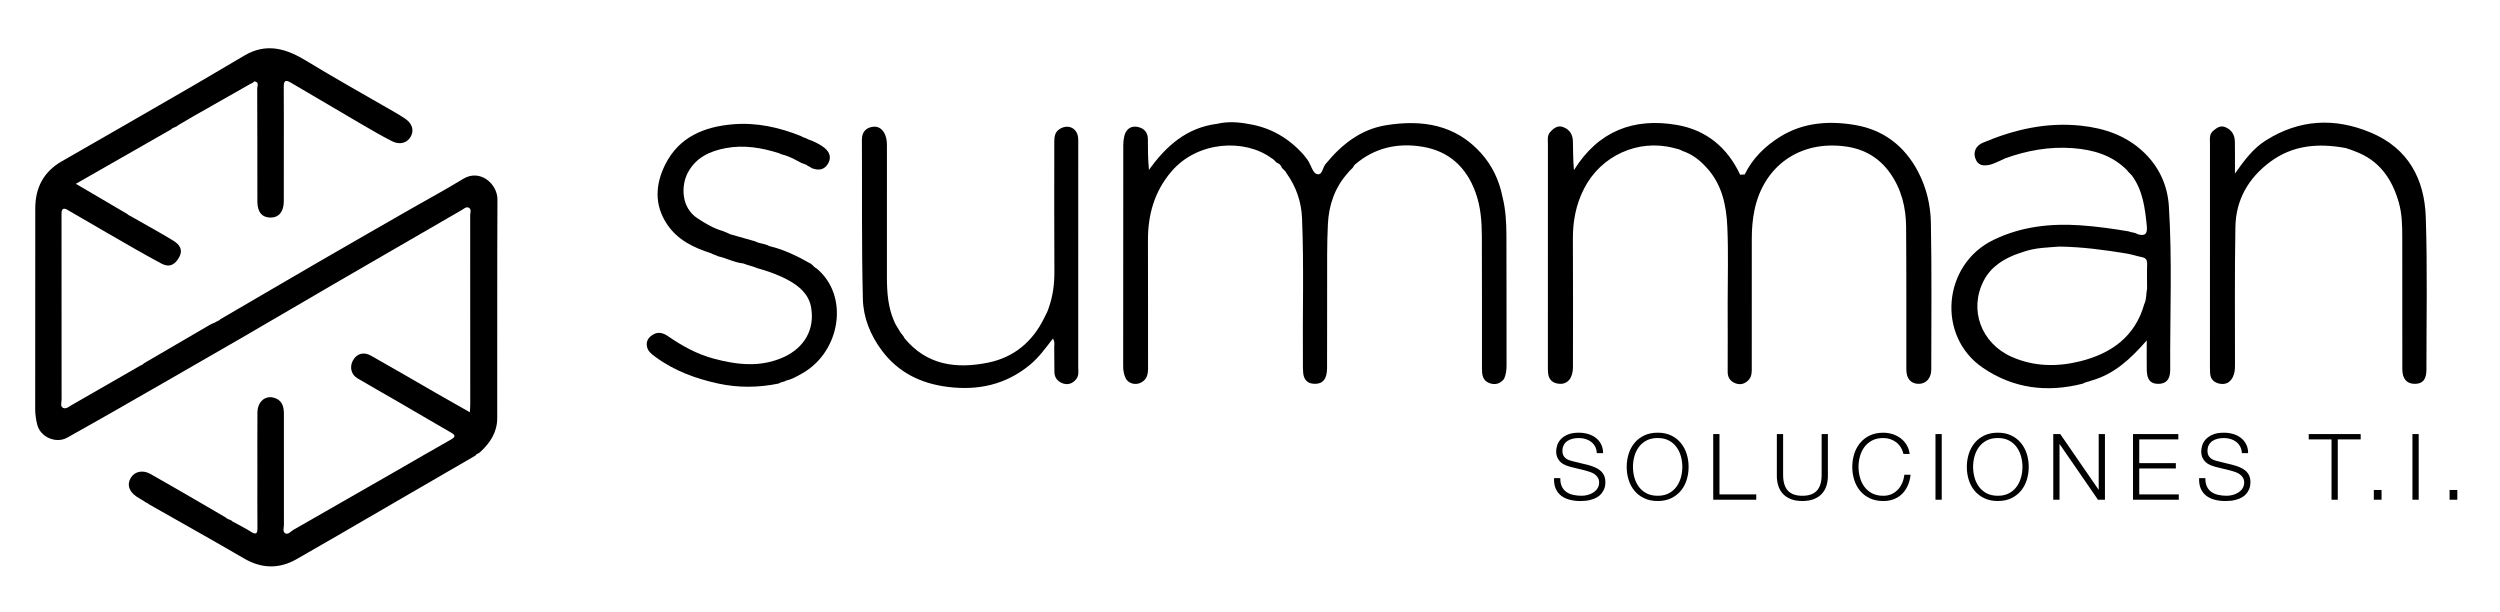 <?xml version="1.0"?>

<!-- Generator: Adobe Illustrator 19.1.0, SVG Export Plug-In . SVG Version: 6.00 Build 0)  -->
<svg version="1.1" id="Layer_1" xmlns="http://www.w3.org/2000/svg" xmlns:xlink="http://www.w3.org/1999/xlink" x="0px" y="0px" width="231.582px" height="56.69px" viewBox="0 0 231.582 56.69" enable-background="new 0 0 231.582 56.69" xml:space="preserve">
<path d="M13.345,46.424c-0.243-0.148-0.496-0.282-0.729-0.445c-0.698-0.49-0.87-1.122-0.487-1.738
	c0.355-0.571,1.1-0.734,1.801-0.339c1.534,0.863,3.053,1.751,4.577,2.632c0.808,0.467,1.612,0.94,2.417,1.41
	c0.158,0.192,0.445,0.164,0.603,0.356c0.57,0.314,1.157,0.601,1.705,0.949c0.484,0.307,0.621,0.198,0.616-0.348
	c-0.016-1.677-0.006-3.355-0.006-5.032c0-1.887-0.01-3.774,0.005-5.661c0.007-0.95,0.67-1.57,1.464-1.382
	c0.771,0.182,0.988,0.755,0.987,1.481c-0.006,3.433-0.005,6.867,0.003,10.3c0.001,0.276-0.146,0.659,0.134,0.803
	c0.263,0.135,0.501-0.188,0.743-0.327c3.11-1.784,6.223-3.563,9.334-5.347c1.757-1.007,3.505-2.028,5.268-3.024
	c0.51-0.288,0.351-0.441-0.042-0.666c-1.663-0.956-3.314-1.932-4.974-2.895c-1.214-0.704-2.44-1.388-3.648-2.103
	c-0.588-0.348-0.749-1.045-0.43-1.643c0.339-0.634,0.979-0.852,1.67-0.464c2.015,1.131,4.007,2.302,6.011,3.453
	c1.029,0.591,2.064,1.173,3.159,1.795c0.016-0.311,0.035-0.517,0.035-0.722c0.002-5.845,0.003-11.689-0.006-17.534
	c0-0.237,0.157-0.564-0.148-0.701c-0.229-0.103-0.444,0.114-0.64,0.228c-3.761,2.17-7.52,4.343-11.275,6.524
	c-3.058,1.776-6.103,3.574-9.165,5.345c-3.914,2.264-7.836,4.513-11.759,6.761c-1.44,0.826-2.892,1.632-4.337,2.448
	c-1.026,0.579-2.48-0.03-2.776-1.187c-0.123-0.479-0.195-0.968-0.194-1.473c0.01-6.185,0.007-12.371,0.007-18.556
	c0-1.926,0.758-3.41,2.47-4.388c4.086-2.335,8.161-4.688,12.235-7.043c1.575-0.911,3.132-1.853,4.706-2.768
	c1.999-1.162,3.818-0.632,5.662,0.492c2.745,1.674,5.559,3.235,8.342,4.847c0.271,0.157,0.536,0.326,0.799,0.497
	c0.677,0.44,0.895,1.054,0.592,1.652c-0.314,0.618-1.014,0.848-1.759,0.47c-1.019-0.517-2.005-1.1-2.993-1.676
	c-2.147-1.252-4.285-2.517-6.427-3.776c-0.483-0.284-0.614-0.098-0.61,0.408c0.016,2.044,0.007,4.089,0.007,6.133
	c0,1.494,0.006,2.988-0.002,4.482c-0.005,0.957-0.456,1.501-1.218,1.503c-0.789,0.003-1.228-0.508-1.23-1.482
	c-0.007-3.486,0.003-6.972-0.016-10.457c-0.001-0.226,0.223-0.623-0.275-0.679c-0.122,0.169-0.329,0.205-0.491,0.312
	c-1.707,0.969-3.415,1.936-5.12,2.907c-0.493,0.281-0.979,0.575-1.468,0.863c-0.16,0.187-0.447,0.161-0.603,0.356
	c-2.902,1.658-5.804,3.316-8.841,5.051c1.665,0.978,3.212,1.886,4.76,2.795c0.133,0.15,0.336,0.185,0.49,0.302
	c1.262,0.72,2.538,1.414,3.777,2.171c0.523,0.319,0.927,0.789,0.565,1.488c-0.392,0.756-0.935,1.023-1.658,0.637
	c-1.714-0.914-3.391-1.901-5.077-2.868c-1.216-0.698-2.42-1.417-3.637-2.113C5.931,19.248,5.695,19.31,5.7,19.749
	c0.002,0.131-0.001,0.262-0.001,0.392c0,5.625-0.002,11.251,0.007,16.876c0,0.267-0.162,0.646,0.166,0.778
	c0.265,0.106,0.539-0.143,0.785-0.283c2.068-1.182,4.131-2.372,6.195-3.559c0.157-0.112,0.364-0.143,0.49-0.305
	c2.03-1.186,4.06-2.372,6.092-3.555c0.156-0.091,0.33-0.152,0.496-0.226c0.156-0.114,0.36-0.151,0.494-0.301
	c3.168-1.847,6.331-3.702,9.504-5.54c2.741-1.588,5.492-3.16,8.24-4.737c1.576-0.904,3.18-1.762,4.726-2.714
	c1.572-0.969,3.192,0.462,3.185,1.9c-0.032,6.755-0.009,13.511-0.02,20.266c-0.002,1.281-0.642,2.273-1.557,3.114
	c-0.122,0.153-0.359,0.154-0.455,0.342c-2.964,1.719-5.928,3.439-8.892,5.158c-2.558,1.483-5.109,2.979-7.679,4.441
	c-1.624,0.924-3.24,0.886-4.876-0.067c-2.91-1.695-5.849-3.337-8.777-5.001C13.687,46.59,13.482,46.56,13.345,46.424z"></path>
<path d="M155.039,13.708c-3.305-0.862-6.744,0.722-8.296,3.751c-0.76,1.483-1.052,3.029-1.042,4.677
	c0.024,3.956,0.01,7.912,0.006,11.868c-0.001,1.003-0.474,1.594-1.234,1.55c-0.616-0.036-1-0.349-1.069-0.984
	c-0.023-0.208-0.02-0.418-0.02-0.628c-0.001-6.864-0.002-13.728,0.003-20.591c0-0.384-0.085-0.801,0.214-1.126
	c0.31-0.335,0.666-0.63,1.16-0.465c0.608,0.202,0.92,0.674,0.94,1.297c0.028,0.875,0.007,1.751,0.098,2.7
	c2.252-3.621,5.537-4.874,9.543-4.182c2.708,0.468,4.679,2.086,5.851,4.611c0.158,0.218,0.299,0.189,0.427-0.03
	c0.724-1.496,1.886-2.616,3.256-3.475c2.14-1.343,4.551-1.511,6.958-1.103c2.626,0.445,4.581,1.929,5.84,4.321
	c0.785,1.49,1.158,3.1,1.189,4.731c0.086,4.532,0.04,9.066,0.036,13.599c-0.001,0.822-0.503,1.347-1.206,1.327
	c-0.691-0.02-1.102-0.494-1.103-1.32c-0.008-4.402,0.013-8.804-0.021-13.206c-0.014-1.797-0.422-3.502-1.493-5.009
	c-0.995-1.4-2.361-2.196-4.018-2.44c-4.36-0.64-7.701,1.834-8.539,5.896c-0.183,0.886-0.244,1.758-0.246,2.645
	c-0.008,3.957-0.005,7.913-0.002,11.87c0,0.396,0.022,0.81-0.231,1.131c-0.313,0.397-0.771,0.57-1.252,0.395
	c-0.46-0.168-0.752-0.507-0.749-1.063c0.012-2.122,0.002-4.245,0-6.367c-0.002-2.358,0.074-4.72-0.032-7.074
	c-0.088-1.969-0.481-3.893-1.881-5.442c-0.638-0.705-1.352-1.289-2.272-1.584C155.607,13.818,155.315,13.786,155.039,13.708z"></path>
<path d="M121.222,14.969c0.238,0.4,0.397,1.033,0.732,1.146c0.543,0.184,0.552-0.568,0.814-0.889
	c1.489-1.826,3.261-3.247,5.633-3.627c3.302-0.529,6.382-0.08,8.773,2.566c1.05,1.161,1.702,2.538,2.006,4.076
	c0.297,1.169,0.359,2.366,0.364,3.561c0.017,4,0.003,7.999,0.012,11.999c0.001,0.451-0.04,0.882-0.229,1.294
	c-0.369,0.476-0.857,0.592-1.394,0.381c-0.612-0.241-0.655-0.807-0.655-1.358c-0.005-4.081,0.01-8.163-0.01-12.244
	c-0.007-1.357-0.103-2.702-0.572-4.011c-0.852-2.383-2.481-3.873-4.963-4.276c-2.281-0.37-4.41,0.101-6.213,1.653
	c-0.094,0.081-0.148,0.208-0.221,0.314c-0.157,0.162-0.334,0.306-0.466,0.492c-1.194,1.34-1.738,2.957-1.826,4.702
	c-0.096,1.906-0.064,3.819-0.071,5.73c-0.009,2.539,0.006,5.078-0.007,7.617c-0.005,0.975-0.351,1.431-1.041,1.459
	c-0.682,0.028-1.091-0.29-1.168-0.977c-0.035-0.311-0.025-0.627-0.028-0.941c-0.042-4.475,0.103-8.952-0.081-13.425
	c-0.062-1.508-0.539-2.909-1.429-4.149c-0.09-0.216-0.29-0.338-0.435-0.507c-0.079-0.233-0.229-0.396-0.466-0.473
	c-0.175-0.139-0.296-0.341-0.509-0.436c-2.458-1.806-6.842-1.612-9.278,1.263c-1.565,1.847-2.166,3.991-2.156,6.368
	c0.017,3.93-0.001,7.861,0.009,11.792c0.001,0.582-0.08,1.078-0.661,1.378c-0.521,0.269-1.206,0.077-1.437-0.456
	c-0.146-0.337-0.206-0.693-0.206-1.069c0.007-6.839,0.004-13.678,0.009-20.517c0-0.258,0.035-0.521,0.091-0.773
	c0.13-0.584,0.53-0.959,1.105-0.894c0.598,0.068,1.077,0.418,1.082,1.128c0.006,0.934,0.001,1.868,0.101,2.879
	c1.591-2.234,3.507-3.92,6.307-4.273c0.946-0.221,1.892-0.177,2.838,0.003c2.08,0.311,3.785,1.3,5.176,2.858
	C120.906,14.547,121.095,14.735,121.222,14.969z"></path>
<path d="M217.306,13.717c-2.504-0.465-4.898-0.302-7.023,1.283c-2.01,1.5-3.167,3.511-3.211,6.018
	c-0.075,4.269-0.038,8.54-0.039,12.81c0,0.398-0.027,0.774-0.218,1.135c-0.273,0.516-0.709,0.688-1.243,0.571
	c-0.488-0.107-0.811-0.417-0.843-0.954c-0.011-0.183-0.016-0.366-0.016-0.55c-0.001-6.916-0.002-13.832,0.002-20.748
	c0-0.409-0.08-0.85,0.303-1.168c0.33-0.273,0.663-0.528,1.128-0.332c0.595,0.25,0.865,0.729,0.877,1.347
	c0.018,0.914,0.005,1.828,0.005,2.946c0.892-1.254,1.695-2.333,2.847-3.059c3.121-1.968,6.391-2.145,9.76-0.725
	c3.446,1.452,4.95,4.291,5.07,7.81c0.161,4.71,0.06,9.429,0.061,14.145c0,0.911-0.351,1.31-1.077,1.311
	c-0.74,0.001-1.154-0.458-1.156-1.364c-0.009-4.061-0.004-8.121-0.005-12.182c0-1.097-0.016-2.184-0.322-3.26
	c-0.634-2.228-1.844-3.93-4.096-4.749C217.848,13.891,217.576,13.806,217.306,13.717z"></path>
<path d="M83.79,31.332c2.059,2.502,4.79,2.853,7.717,2.265c2.397-0.482,4.141-1.928,5.219-4.143c0.157-0.32,0.34-0.628,0.434-0.977
	c0.376-1.07,0.518-2.167,0.511-3.305c-0.024-3.983-0.009-7.965-0.009-11.948c0-0.502,0.01-0.981,0.529-1.292
	c0.755-0.452,1.576-0.076,1.676,0.804c0.024,0.207,0.015,0.419,0.015,0.628c0.001,6.865,0.002,13.73-0.003,20.595
	c0,0.385,0.088,0.797-0.171,1.14c-0.314,0.417-0.759,0.585-1.242,0.42c-0.464-0.159-0.783-0.513-0.793-1.045
	c-0.014-0.76-0.001-1.52-0.016-2.279c-0.005-0.25,0.08-0.517-0.121-0.83c-0.681,0.872-1.301,1.748-2.141,2.439
	c-2.237,1.84-4.802,2.391-7.615,2.034c-2.477-0.314-4.562-1.324-6.093-3.369c-1.065-1.422-1.714-3.051-1.756-4.765
	c-0.122-4.923-0.065-9.85-0.089-14.776c-0.003-0.709,0.393-1.101,1.008-1.184c0.557-0.076,0.96,0.249,1.172,0.818
	c0.125,0.336,0.137,0.661,0.138,0.999c0.002,4.009,0.006,8.018-0.001,12.027c-0.003,1.475,0.09,2.93,0.723,4.294
	c0.129,0.278,0.309,0.533,0.465,0.799C83.459,30.92,83.689,31.082,83.79,31.332z"></path>
<path d="M73.423,14.667c-0.151-0.064-0.302-0.128-0.453-0.193c-0.259-0.122-0.555-0.136-0.806-0.281
	c-1.61-0.511-3.252-0.79-4.93-0.473c-1.466,0.277-2.762,0.852-3.521,2.278c-0.608,1.143-0.667,3.205,0.901,4.227
	c0.743,0.485,1.5,0.941,2.364,1.184c0.212,0.103,0.443,0.164,0.648,0.285c0.779,0.222,1.559,0.443,2.338,0.665
	c0.402,0.225,0.89,0.194,1.287,0.433c1.384,0.325,2.641,0.949,3.868,1.643c0.184,0.126,0.301,0.333,0.513,0.426
	c3.068,2.511,2.234,7.683-1.271,9.697c-0.493,0.283-0.986,0.575-1.553,0.699c-0.199,0.142-0.466,0.118-0.662,0.267
	c-1.868,0.387-3.749,0.409-5.604,0.007c-2.099-0.455-4.101-1.19-5.852-2.487c-0.339-0.25-0.679-0.498-0.761-0.953
	c-0.1-0.515,0.163-0.856,0.567-1.099c0.49-0.295,0.957-0.143,1.386,0.152c1.295,0.891,2.662,1.652,4.181,2.063
	c2.203,0.597,4.429,0.858,6.594-0.155c1.837-0.86,2.852-2.534,2.472-4.612c-0.215-1.177-1.079-1.924-2.084-2.476
	c-0.916-0.503-1.902-0.846-2.909-1.128c-0.412-0.187-0.865-0.254-1.281-0.432c-0.821-0.076-1.545-0.495-2.34-0.664
	c-0.204-0.122-0.448-0.151-0.648-0.281c-1.605-0.513-3.094-1.222-4.068-2.675c-1.208-1.801-1.097-3.707-0.174-5.549
	c1.272-2.541,3.584-3.493,6.252-3.721c2.196-0.188,4.3,0.279,6.333,1.098c0.193,0.144,0.447,0.156,0.643,0.294
	c0.445,0.15,0.864,0.348,1.262,0.603c0.681,0.437,0.929,0.967,0.641,1.549c-0.344,0.694-0.916,0.772-1.583,0.509
	c-0.14-0.133-0.339-0.17-0.48-0.301c-0.151-0.056-0.302-0.112-0.453-0.168C73.966,14.955,73.698,14.804,73.423,14.667z"></path>
<path d="M161.618,16.156c-0.011,0.169-0.084,0.306-0.263,0.308c-0.178,0.002-0.164-0.152-0.163-0.278
	C161.334,16.176,161.476,16.166,161.618,16.156z"></path>
<path d="M200.908,19.088c-0.123-1.93-0.921-3.676-2.38-5.035c-1.624-1.513-3.601-2.181-5.773-2.412
	c-3.181-0.337-6.174,0.352-9.076,1.579c-0.654,0.277-0.907,0.86-0.7,1.447c0.258,0.731,0.81,0.717,1.414,0.579
	c0.126-0.029,0.245-0.089,0.368-0.135c0.33-0.126,0.644-0.285,0.962-0.436c2.031-0.734,4.121-1.116,6.283-0.952
	c1.879,0.142,3.632,0.639,5.013,2.03c0.126,0.188,0.311,0.321,0.454,0.494c1.037,1.398,1.224,3.043,1.392,4.703
	c0.074,0.735-0.19,0.954-0.872,0.736c-0.25-0.166-0.559-0.142-0.825-0.256c-1.469-0.248-2.945-0.454-4.432-0.557
	c-2.794-0.194-5.503,0.107-8.067,1.345c-4.709,2.273-5.304,8.907-0.996,11.848c2.832,1.933,5.962,2.317,9.262,1.472
	c0.246-0.156,0.542-0.171,0.804-0.285c2.079-0.584,3.596-1.974,5.119-3.719c0,1.046-0.009,1.875,0.002,2.703
	c0.013,0.935,0.333,1.321,1.064,1.32c0.721-0.001,1.113-0.397,1.108-1.304C201.004,29.197,201.228,24.136,200.908,19.088z
	 M198.891,26.732c-0.103,0.479-0.037,0.99-0.265,1.446c-0.847,3.017-3.074,4.572-5.913,5.283c-2.125,0.532-4.299,0.517-6.381-0.413
	c-2.798-1.25-3.973-4.345-2.572-7.053c0.687-1.328,1.919-2.07,3.309-2.548c0.173-0.059,0.348-0.113,0.522-0.17
	c1.032-0.338,2.108-0.347,3.174-0.436c2.09,0.028,4.155,0.306,6.213,0.642c0.483,0.079,0.951,0.241,1.431,0.337
	c0.371,0.074,0.501,0.26,0.487,0.642C198.868,25.218,198.89,25.975,198.891,26.732z"></path>
<g>
	<path d="M144.681,45.073c0.102,0.21,0.243,0.378,0.421,0.502c0.179,0.125,0.391,0.215,0.635,0.268
		c0.244,0.054,0.505,0.081,0.784,0.081c0.159,0,0.332-0.023,0.52-0.068c0.187-0.045,0.362-0.118,0.524-0.217
		c0.162-0.099,0.297-0.227,0.404-0.383c0.108-0.156,0.162-0.345,0.162-0.566c0-0.17-0.038-0.318-0.115-0.443
		c-0.077-0.125-0.176-0.23-0.298-0.315c-0.122-0.085-0.257-0.155-0.405-0.209c-0.147-0.054-0.292-0.098-0.434-0.132l-1.354-0.332
		c-0.176-0.045-0.348-0.102-0.515-0.17c-0.168-0.068-0.314-0.159-0.439-0.273c-0.125-0.114-0.226-0.253-0.302-0.417
		c-0.076-0.165-0.115-0.366-0.115-0.605c0-0.148,0.028-0.321,0.085-0.52c0.057-0.199,0.163-0.386,0.319-0.562
		s0.371-0.325,0.643-0.447c0.273-0.122,0.622-0.183,1.047-0.183c0.301,0,0.588,0.04,0.86,0.119c0.273,0.08,0.511,0.199,0.716,0.358
		c0.204,0.159,0.368,0.356,0.49,0.592c0.122,0.236,0.183,0.51,0.183,0.822h-0.579c-0.012-0.233-0.064-0.436-0.158-0.609
		c-0.094-0.173-0.216-0.318-0.366-0.434c-0.15-0.116-0.323-0.204-0.52-0.264c-0.196-0.06-0.402-0.089-0.617-0.089
		c-0.199,0-0.391,0.021-0.575,0.064c-0.185,0.043-0.346,0.111-0.486,0.204s-0.251,0.217-0.336,0.37
		c-0.085,0.153-0.128,0.344-0.128,0.571c0,0.142,0.024,0.266,0.073,0.37c0.048,0.105,0.115,0.195,0.2,0.268
		c0.085,0.074,0.183,0.134,0.294,0.179c0.111,0.045,0.228,0.082,0.354,0.111l1.482,0.366c0.216,0.057,0.419,0.126,0.609,0.209
		c0.19,0.082,0.358,0.185,0.503,0.307c0.145,0.122,0.258,0.271,0.341,0.447c0.082,0.176,0.123,0.389,0.123,0.639
		c0,0.068-0.007,0.159-0.021,0.273c-0.014,0.114-0.048,0.234-0.102,0.362c-0.054,0.128-0.131,0.257-0.23,0.388
		c-0.1,0.131-0.236,0.248-0.409,0.354c-0.173,0.105-0.388,0.19-0.643,0.255c-0.256,0.065-0.562,0.098-0.92,0.098
		c-0.358,0-0.69-0.041-0.997-0.123c-0.306-0.082-0.568-0.209-0.784-0.379c-0.216-0.17-0.382-0.389-0.498-0.656
		c-0.116-0.267-0.166-0.588-0.149-0.963h0.579C144.53,44.602,144.579,44.863,144.681,45.073z"></path>
	<path d="M150.865,42.049c0.119-0.38,0.298-0.717,0.537-1.009c0.238-0.292,0.538-0.525,0.898-0.699
		c0.361-0.173,0.78-0.26,1.257-0.26c0.477,0,0.894,0.087,1.252,0.26c0.358,0.173,0.656,0.406,0.895,0.699
		c0.238,0.292,0.417,0.629,0.537,1.009c0.119,0.381,0.179,0.781,0.179,1.201c0,0.42-0.06,0.821-0.179,1.201
		c-0.119,0.381-0.298,0.716-0.537,1.005c-0.239,0.29-0.537,0.521-0.895,0.694c-0.358,0.173-0.775,0.26-1.252,0.26
		c-0.477,0-0.896-0.087-1.257-0.26c-0.361-0.173-0.66-0.405-0.898-0.694c-0.239-0.29-0.418-0.625-0.537-1.005
		c-0.119-0.38-0.179-0.781-0.179-1.201C150.686,42.83,150.746,42.43,150.865,42.049z M151.397,44.225
		c0.088,0.321,0.224,0.608,0.409,0.86c0.185,0.253,0.422,0.456,0.711,0.609c0.29,0.153,0.636,0.23,1.039,0.23
		c0.403,0,0.748-0.077,1.035-0.23c0.287-0.153,0.522-0.356,0.707-0.609c0.185-0.253,0.321-0.539,0.409-0.86
		c0.088-0.321,0.132-0.646,0.132-0.975c0-0.335-0.044-0.661-0.132-0.979c-0.088-0.318-0.224-0.603-0.409-0.856
		c-0.185-0.253-0.42-0.456-0.707-0.609c-0.287-0.153-0.632-0.23-1.035-0.23c-0.403,0-0.75,0.077-1.039,0.23
		c-0.29,0.153-0.527,0.356-0.711,0.609c-0.185,0.253-0.321,0.538-0.409,0.856c-0.088,0.318-0.132,0.645-0.132,0.979
		C151.265,43.58,151.309,43.905,151.397,44.225z"></path>
	<path d="M159.28,40.209v5.588h3.407v0.494h-3.986v-6.082H159.28z"></path>
	<path d="M165.175,40.209v3.765c0,0.352,0.04,0.652,0.119,0.899c0.079,0.247,0.196,0.449,0.349,0.605
		c0.154,0.156,0.341,0.27,0.562,0.341c0.222,0.071,0.472,0.106,0.75,0.106c0.284,0,0.537-0.035,0.758-0.106s0.409-0.184,0.562-0.341
		c0.153-0.156,0.27-0.358,0.349-0.605c0.079-0.247,0.119-0.546,0.119-0.899v-3.765h0.579v3.893c0,0.312-0.044,0.609-0.132,0.89
		c-0.088,0.281-0.227,0.527-0.417,0.737c-0.19,0.21-0.434,0.376-0.733,0.498c-0.298,0.122-0.66,0.183-1.086,0.183
		c-0.42,0-0.779-0.061-1.078-0.183c-0.298-0.122-0.542-0.288-0.732-0.498c-0.19-0.21-0.33-0.456-0.418-0.737
		c-0.088-0.281-0.132-0.578-0.132-0.89v-3.893H165.175z"></path>
	<path d="M176.065,41.423c-0.116-0.184-0.258-0.339-0.426-0.464c-0.168-0.125-0.352-0.22-0.554-0.285
		c-0.202-0.065-0.413-0.098-0.634-0.098c-0.403,0-0.75,0.077-1.039,0.23c-0.29,0.153-0.527,0.356-0.711,0.609
		c-0.185,0.253-0.321,0.538-0.409,0.856c-0.088,0.318-0.132,0.645-0.132,0.979c0,0.33,0.044,0.655,0.132,0.975
		c0.088,0.321,0.224,0.608,0.409,0.86c0.184,0.253,0.422,0.456,0.711,0.609c0.29,0.153,0.636,0.23,1.039,0.23
		c0.284,0,0.539-0.051,0.767-0.153c0.227-0.102,0.423-0.241,0.588-0.417s0.298-0.382,0.401-0.618
		c0.102-0.235,0.167-0.49,0.196-0.762h0.579c-0.04,0.375-0.128,0.713-0.264,1.014c-0.136,0.301-0.312,0.557-0.528,0.767
		c-0.216,0.21-0.47,0.372-0.762,0.486c-0.292,0.113-0.617,0.17-0.975,0.17c-0.477,0-0.896-0.087-1.256-0.26
		c-0.361-0.173-0.66-0.405-0.899-0.694c-0.238-0.29-0.417-0.625-0.537-1.005c-0.119-0.38-0.179-0.781-0.179-1.201
		c0-0.42,0.06-0.82,0.179-1.201c0.119-0.38,0.298-0.717,0.537-1.009c0.239-0.292,0.538-0.525,0.899-0.699
		c0.361-0.173,0.779-0.26,1.256-0.26c0.29,0,0.572,0.043,0.848,0.128c0.275,0.085,0.525,0.212,0.75,0.379
		c0.224,0.168,0.412,0.374,0.562,0.618c0.15,0.244,0.246,0.525,0.285,0.843h-0.579C176.265,41.816,176.182,41.608,176.065,41.423z"></path>
	<path d="M179.868,40.209v6.082h-0.579v-6.082H179.868z"></path>
	<path d="M182.372,42.049c0.119-0.38,0.298-0.717,0.537-1.009c0.238-0.292,0.538-0.525,0.898-0.699
		c0.361-0.173,0.78-0.26,1.257-0.26c0.477,0,0.894,0.087,1.252,0.26c0.358,0.173,0.656,0.406,0.895,0.699
		c0.238,0.292,0.417,0.629,0.537,1.009c0.119,0.381,0.179,0.781,0.179,1.201c0,0.42-0.06,0.821-0.179,1.201
		c-0.119,0.381-0.298,0.716-0.537,1.005c-0.239,0.29-0.537,0.521-0.895,0.694c-0.358,0.173-0.775,0.26-1.252,0.26
		c-0.477,0-0.896-0.087-1.257-0.26c-0.361-0.173-0.66-0.405-0.898-0.694c-0.239-0.29-0.418-0.625-0.537-1.005
		c-0.119-0.38-0.179-0.781-0.179-1.201C182.194,42.83,182.253,42.43,182.372,42.049z M182.905,44.225
		c0.088,0.321,0.224,0.608,0.409,0.86c0.185,0.253,0.422,0.456,0.711,0.609c0.29,0.153,0.636,0.23,1.039,0.23
		c0.403,0,0.748-0.077,1.035-0.23c0.287-0.153,0.522-0.356,0.707-0.609c0.185-0.253,0.321-0.539,0.409-0.86
		c0.088-0.321,0.132-0.646,0.132-0.975c0-0.335-0.044-0.661-0.132-0.979c-0.088-0.318-0.224-0.603-0.409-0.856
		c-0.185-0.253-0.42-0.456-0.707-0.609c-0.287-0.153-0.632-0.23-1.035-0.23c-0.403,0-0.75,0.077-1.039,0.23
		c-0.29,0.153-0.527,0.356-0.711,0.609c-0.185,0.253-0.321,0.538-0.409,0.856c-0.088,0.318-0.132,0.645-0.132,0.979
		C182.773,43.58,182.817,43.905,182.905,44.225z"></path>
	<path d="M190.848,40.209l3.543,5.145h0.017v-5.145h0.579v6.082h-0.647l-3.544-5.145h-0.017v5.145H190.2v-6.082H190.848z"></path>
	<path d="M201.785,40.209v0.494h-3.62v2.198h3.39v0.494h-3.39v2.402h3.663v0.494h-4.242v-6.082H201.785z"></path>
	<path d="M204.434,45.073c0.102,0.21,0.243,0.378,0.421,0.502c0.179,0.125,0.391,0.215,0.635,0.268
		c0.244,0.054,0.505,0.081,0.784,0.081c0.159,0,0.332-0.023,0.52-0.068c0.187-0.045,0.362-0.118,0.524-0.217
		c0.162-0.099,0.297-0.227,0.404-0.383c0.108-0.156,0.162-0.345,0.162-0.566c0-0.17-0.038-0.318-0.115-0.443
		c-0.077-0.125-0.176-0.23-0.298-0.315c-0.122-0.085-0.257-0.155-0.405-0.209c-0.147-0.054-0.292-0.098-0.434-0.132l-1.354-0.332
		c-0.176-0.045-0.348-0.102-0.515-0.17c-0.168-0.068-0.314-0.159-0.439-0.273c-0.125-0.114-0.226-0.253-0.302-0.417
		c-0.076-0.165-0.115-0.366-0.115-0.605c0-0.148,0.028-0.321,0.085-0.52c0.057-0.199,0.163-0.386,0.319-0.562
		s0.371-0.325,0.643-0.447c0.273-0.122,0.622-0.183,1.047-0.183c0.301,0,0.588,0.04,0.86,0.119c0.273,0.08,0.511,0.199,0.716,0.358
		c0.204,0.159,0.368,0.356,0.49,0.592c0.122,0.236,0.183,0.51,0.183,0.822h-0.579c-0.012-0.233-0.064-0.436-0.158-0.609
		c-0.094-0.173-0.216-0.318-0.366-0.434c-0.15-0.116-0.323-0.204-0.52-0.264c-0.196-0.06-0.402-0.089-0.617-0.089
		c-0.199,0-0.391,0.021-0.575,0.064c-0.185,0.043-0.346,0.111-0.486,0.204c-0.139,0.094-0.251,0.217-0.336,0.37
		c-0.085,0.153-0.128,0.344-0.128,0.571c0,0.142,0.024,0.266,0.073,0.37c0.048,0.105,0.115,0.195,0.2,0.268
		c0.085,0.074,0.183,0.134,0.294,0.179c0.111,0.045,0.228,0.082,0.354,0.111l1.482,0.366c0.216,0.057,0.419,0.126,0.609,0.209
		c0.19,0.082,0.358,0.185,0.503,0.307c0.145,0.122,0.258,0.271,0.341,0.447c0.082,0.176,0.124,0.389,0.124,0.639
		c0,0.068-0.007,0.159-0.021,0.273c-0.014,0.114-0.048,0.234-0.102,0.362c-0.054,0.128-0.131,0.257-0.23,0.388
		c-0.1,0.131-0.236,0.248-0.409,0.354c-0.173,0.105-0.388,0.19-0.643,0.255c-0.256,0.065-0.562,0.098-0.92,0.098
		c-0.358,0-0.69-0.041-0.997-0.123c-0.307-0.082-0.568-0.209-0.784-0.379c-0.216-0.17-0.382-0.389-0.498-0.656
		c-0.116-0.267-0.166-0.588-0.149-0.963h0.579C204.283,44.602,204.332,44.863,204.434,45.073z"></path>
	<path d="M218.676,40.209v0.494h-2.121v5.588h-0.579v-5.588h-2.112v-0.494H218.676z"></path>
	<path d="M219.894,45.388h0.715v0.903h-0.715V45.388z"></path>
	<path d="M224.05,40.209v6.082h-0.579v-6.082H224.05z"></path>
	<path d="M226.913,45.388h0.715v0.903h-0.715V45.388z"></path>
</g>
</svg>

